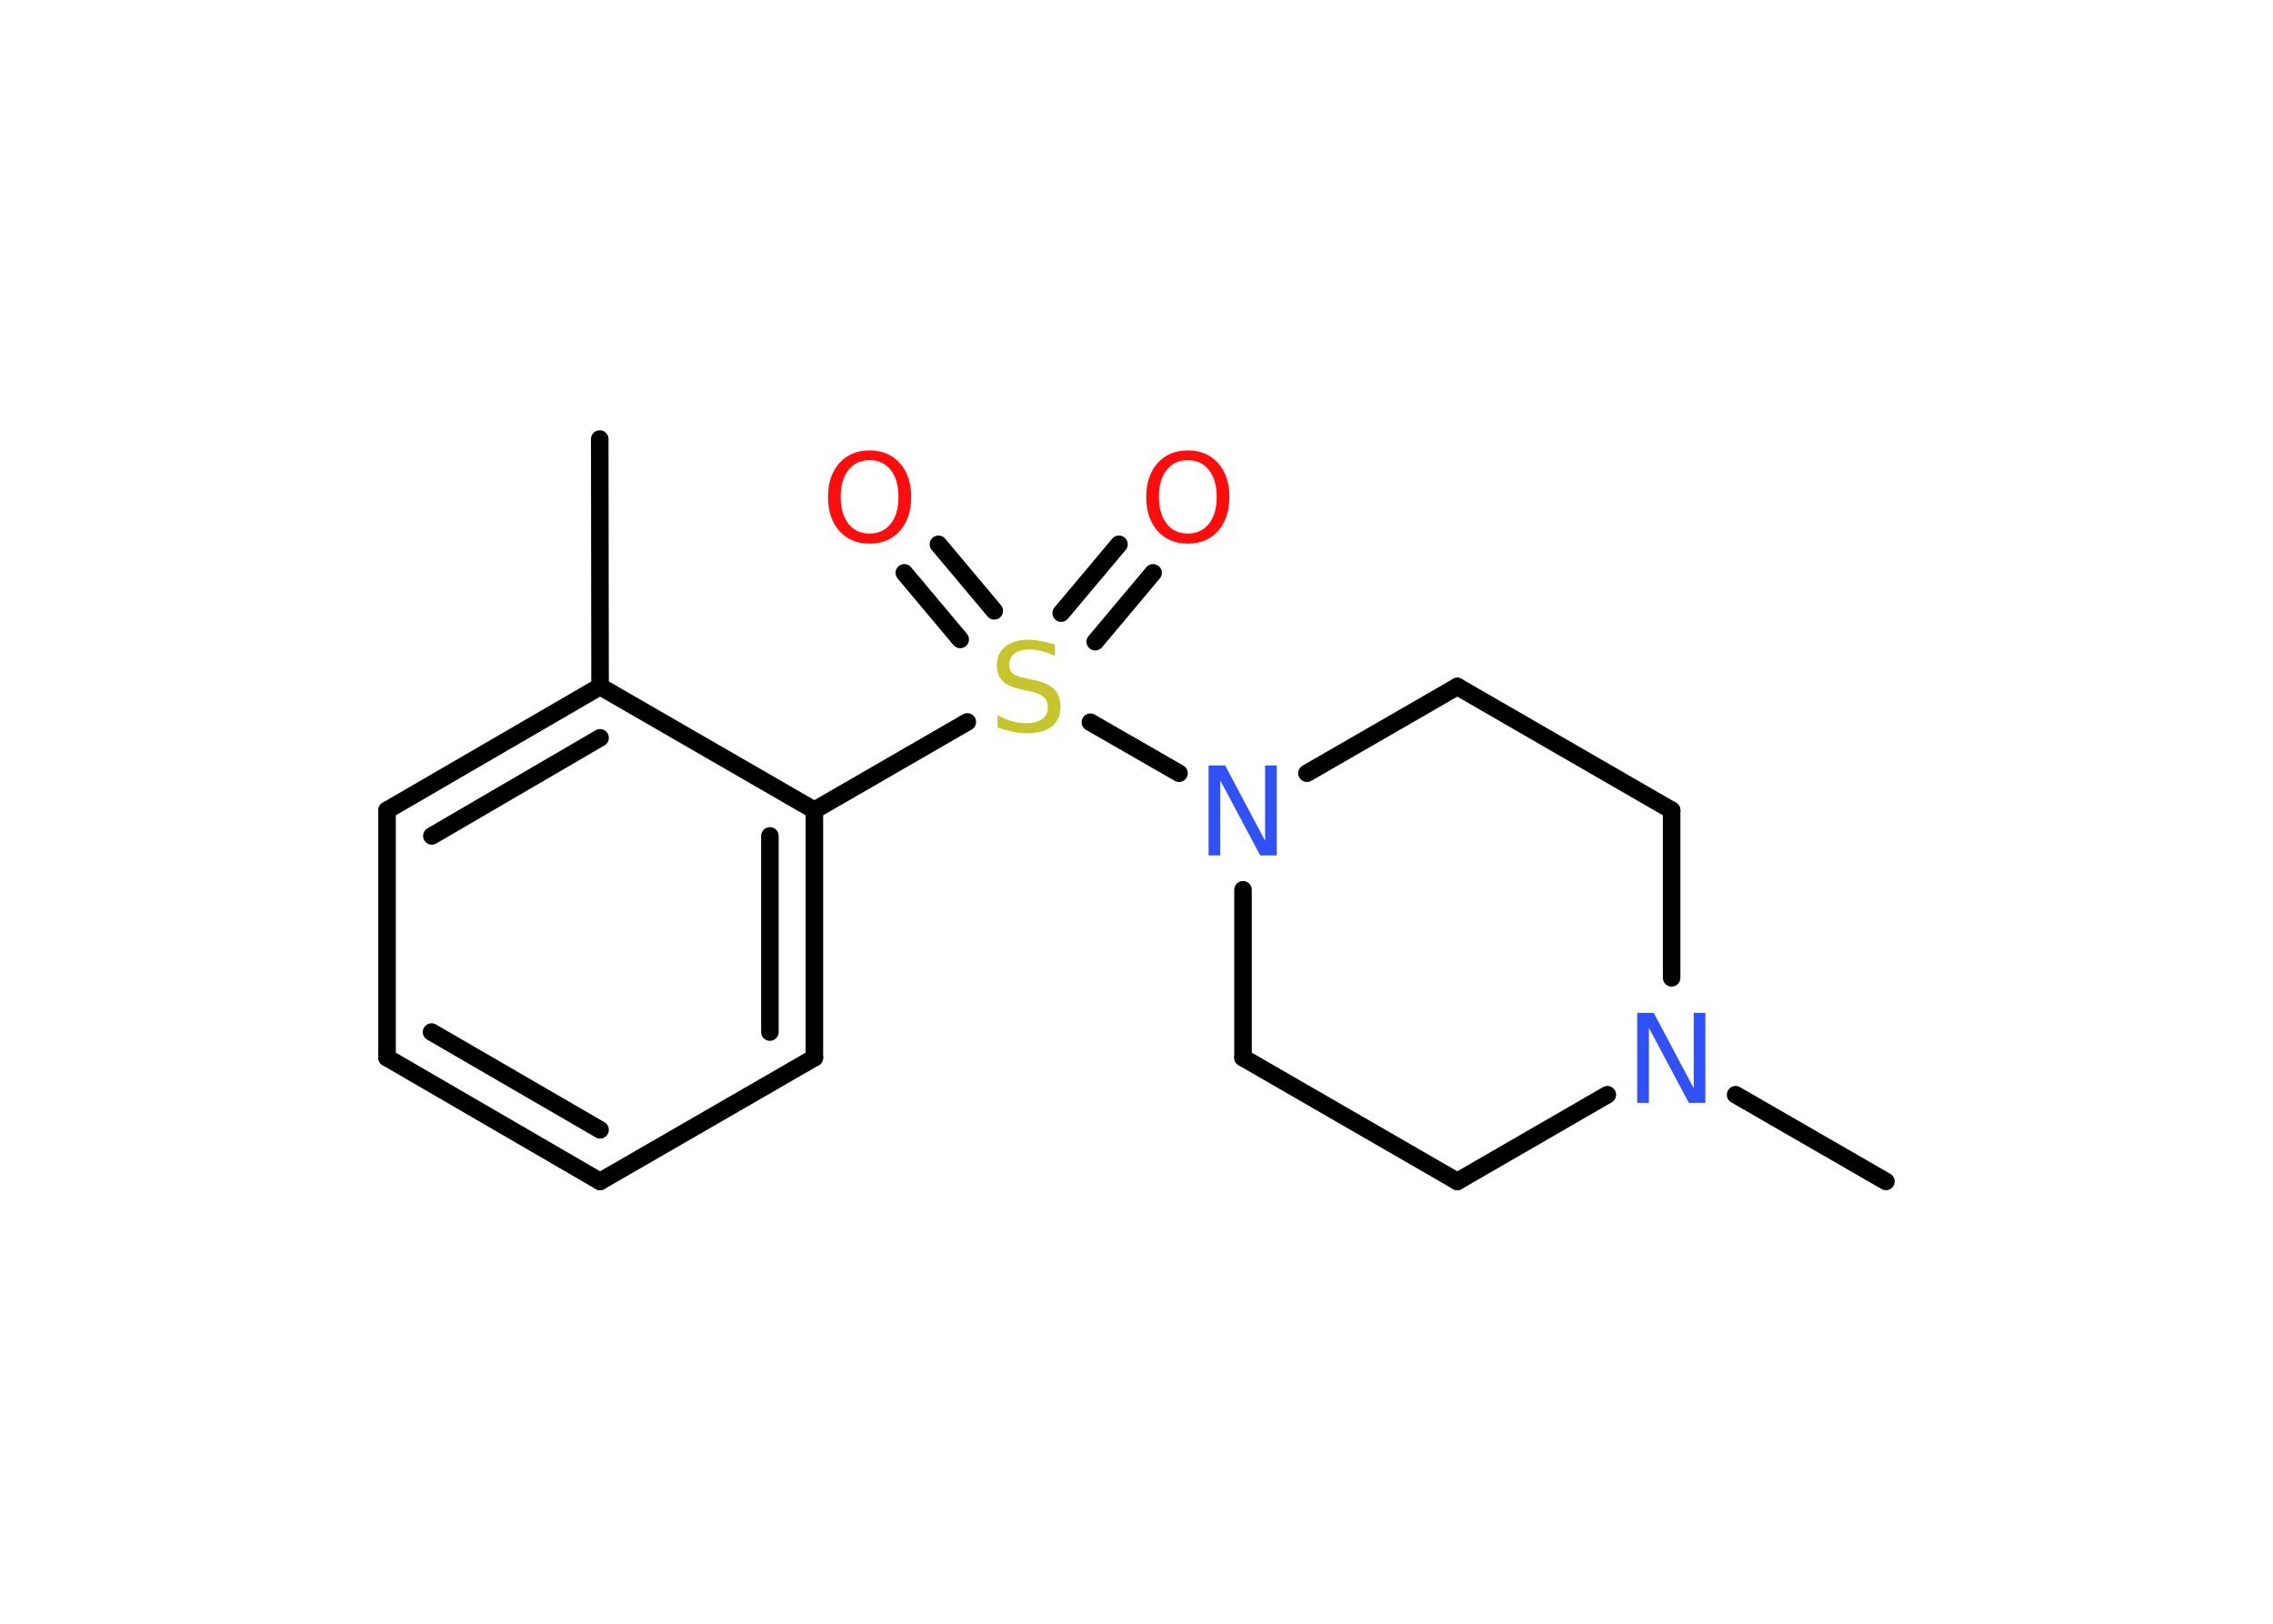 <?xml version='1.0' encoding='UTF-8'?>
<!DOCTYPE svg PUBLIC "-//W3C//DTD SVG 1.1//EN" "http://www.w3.org/Graphics/SVG/1.1/DTD/svg11.dtd">
<svg version='1.2' xmlns='http://www.w3.org/2000/svg' xmlns:xlink='http://www.w3.org/1999/xlink' width='70.0mm' height='50.0mm' viewBox='0 0 70.0 50.0'>
  <desc>Generated by the Chemistry Development Kit (http://github.com/cdk)</desc>
  <g stroke-linecap='round' stroke-linejoin='round' stroke='#000000' stroke-width='.54' fill='#FF0D0D'>
    <rect x='.0' y='.0' width='70.0' height='50.0' fill='#FFFFFF' stroke='none'/>
    <g id='mol1' class='mol'>
      <line id='mol1bnd1' class='bond' x1='18.47' y1='13.52' x2='18.48' y2='21.14'/>
      <g id='mol1bnd2' class='bond'>
        <line x1='18.48' y1='21.14' x2='11.92' y2='24.95'/>
        <line x1='18.48' y1='22.72' x2='13.3' y2='25.74'/>
      </g>
      <line id='mol1bnd3' class='bond' x1='11.92' y1='24.95' x2='11.92' y2='32.57'/>
      <g id='mol1bnd4' class='bond'>
        <line x1='11.92' y1='32.57' x2='18.48' y2='36.38'/>
        <line x1='13.29' y1='31.78' x2='18.48' y2='34.79'/>
      </g>
      <line id='mol1bnd5' class='bond' x1='18.48' y1='36.38' x2='25.08' y2='32.57'/>
      <g id='mol1bnd6' class='bond'>
        <line x1='25.08' y1='32.57' x2='25.08' y2='24.95'/>
        <line x1='23.71' y1='31.78' x2='23.71' y2='25.74'/>
      </g>
      <line id='mol1bnd7' class='bond' x1='18.48' y1='21.14' x2='25.08' y2='24.95'/>
      <line id='mol1bnd8' class='bond' x1='25.08' y1='24.95' x2='29.79' y2='22.23'/>
      <g id='mol1bnd9' class='bond'>
        <line x1='32.68' y1='18.88' x2='34.46' y2='16.76'/>
        <line x1='33.73' y1='19.76' x2='35.51' y2='17.64'/>
      </g>
      <g id='mol1bnd10' class='bond'>
        <line x1='29.57' y1='19.69' x2='27.85' y2='17.64'/>
        <line x1='30.62' y1='18.81' x2='28.9' y2='16.76'/>
      </g>
      <line id='mol1bnd11' class='bond' x1='33.58' y1='22.24' x2='36.31' y2='23.81'/>
      <line id='mol1bnd12' class='bond' x1='40.25' y1='23.81' x2='44.88' y2='21.14'/>
      <line id='mol1bnd13' class='bond' x1='44.88' y1='21.14' x2='51.48' y2='24.95'/>
      <line id='mol1bnd14' class='bond' x1='51.48' y1='24.95' x2='51.48' y2='30.11'/>
      <line id='mol1bnd15' class='bond' x1='53.45' y1='33.71' x2='58.08' y2='36.38'/>
      <line id='mol1bnd16' class='bond' x1='49.5' y1='33.71' x2='44.88' y2='36.38'/>
      <line id='mol1bnd17' class='bond' x1='44.88' y1='36.38' x2='38.28' y2='32.57'/>
      <line id='mol1bnd18' class='bond' x1='38.28' y1='27.4' x2='38.28' y2='32.57'/>
      <path id='mol1atm8' class='atom' d='M32.49 19.84v.36q-.21 -.1 -.4 -.15q-.19 -.05 -.37 -.05q-.31 .0 -.47 .12q-.17 .12 -.17 .34q.0 .18 .11 .28q.11 .09 .42 .15l.23 .05q.42 .08 .62 .28q.2 .2 .2 .54q.0 .4 -.27 .61q-.27 .21 -.79 .21q-.2 .0 -.42 -.05q-.22 -.05 -.46 -.13v-.38q.23 .13 .45 .19q.22 .06 .43 .06q.32 .0 .5 -.13q.17 -.13 .17 -.36q.0 -.21 -.13 -.32q-.13 -.11 -.41 -.17l-.23 -.05q-.42 -.08 -.61 -.26q-.19 -.18 -.19 -.49q.0 -.37 .26 -.58q.26 -.21 .71 -.21q.19 .0 .39 .04q.2 .04 .41 .1z' stroke='none' fill='#C6C62C'/>
      <path id='mol1atm9' class='atom' d='M36.58 14.17q-.41 .0 -.65 .3q-.24 .3 -.24 .83q.0 .52 .24 .83q.24 .3 .65 .3q.41 .0 .65 -.3q.24 -.3 .24 -.83q.0 -.52 -.24 -.83q-.24 -.3 -.65 -.3zM36.58 13.87q.58 .0 .93 .39q.35 .39 .35 1.04q.0 .66 -.35 1.05q-.35 .39 -.93 .39q-.58 .0 -.93 -.39q-.35 -.39 -.35 -1.05q.0 -.65 .35 -1.04q.35 -.39 .93 -.39z' stroke='none'/>
      <path id='mol1atm10' class='atom' d='M26.78 14.17q-.41 .0 -.65 .3q-.24 .3 -.24 .83q.0 .52 .24 .83q.24 .3 .65 .3q.41 .0 .65 -.3q.24 -.3 .24 -.83q.0 -.52 -.24 -.83q-.24 -.3 -.65 -.3zM26.78 13.87q.58 .0 .93 .39q.35 .39 .35 1.04q.0 .66 -.35 1.05q-.35 .39 -.93 .39q-.58 .0 -.93 -.39q-.35 -.39 -.35 -1.05q.0 -.65 .35 -1.04q.35 -.39 .93 -.39z' stroke='none'/>
      <path id='mol1atm11' class='atom' d='M37.23 23.57h.5l1.23 2.32v-2.32h.36v2.77h-.51l-1.23 -2.31v2.31h-.36v-2.77z' stroke='none' fill='#3050F8'/>
      <path id='mol1atm14' class='atom' d='M50.43 31.19h.5l1.23 2.32v-2.32h.36v2.77h-.51l-1.23 -2.31v2.31h-.36v-2.77z' stroke='none' fill='#3050F8'/>
    </g>
  </g>
</svg>
